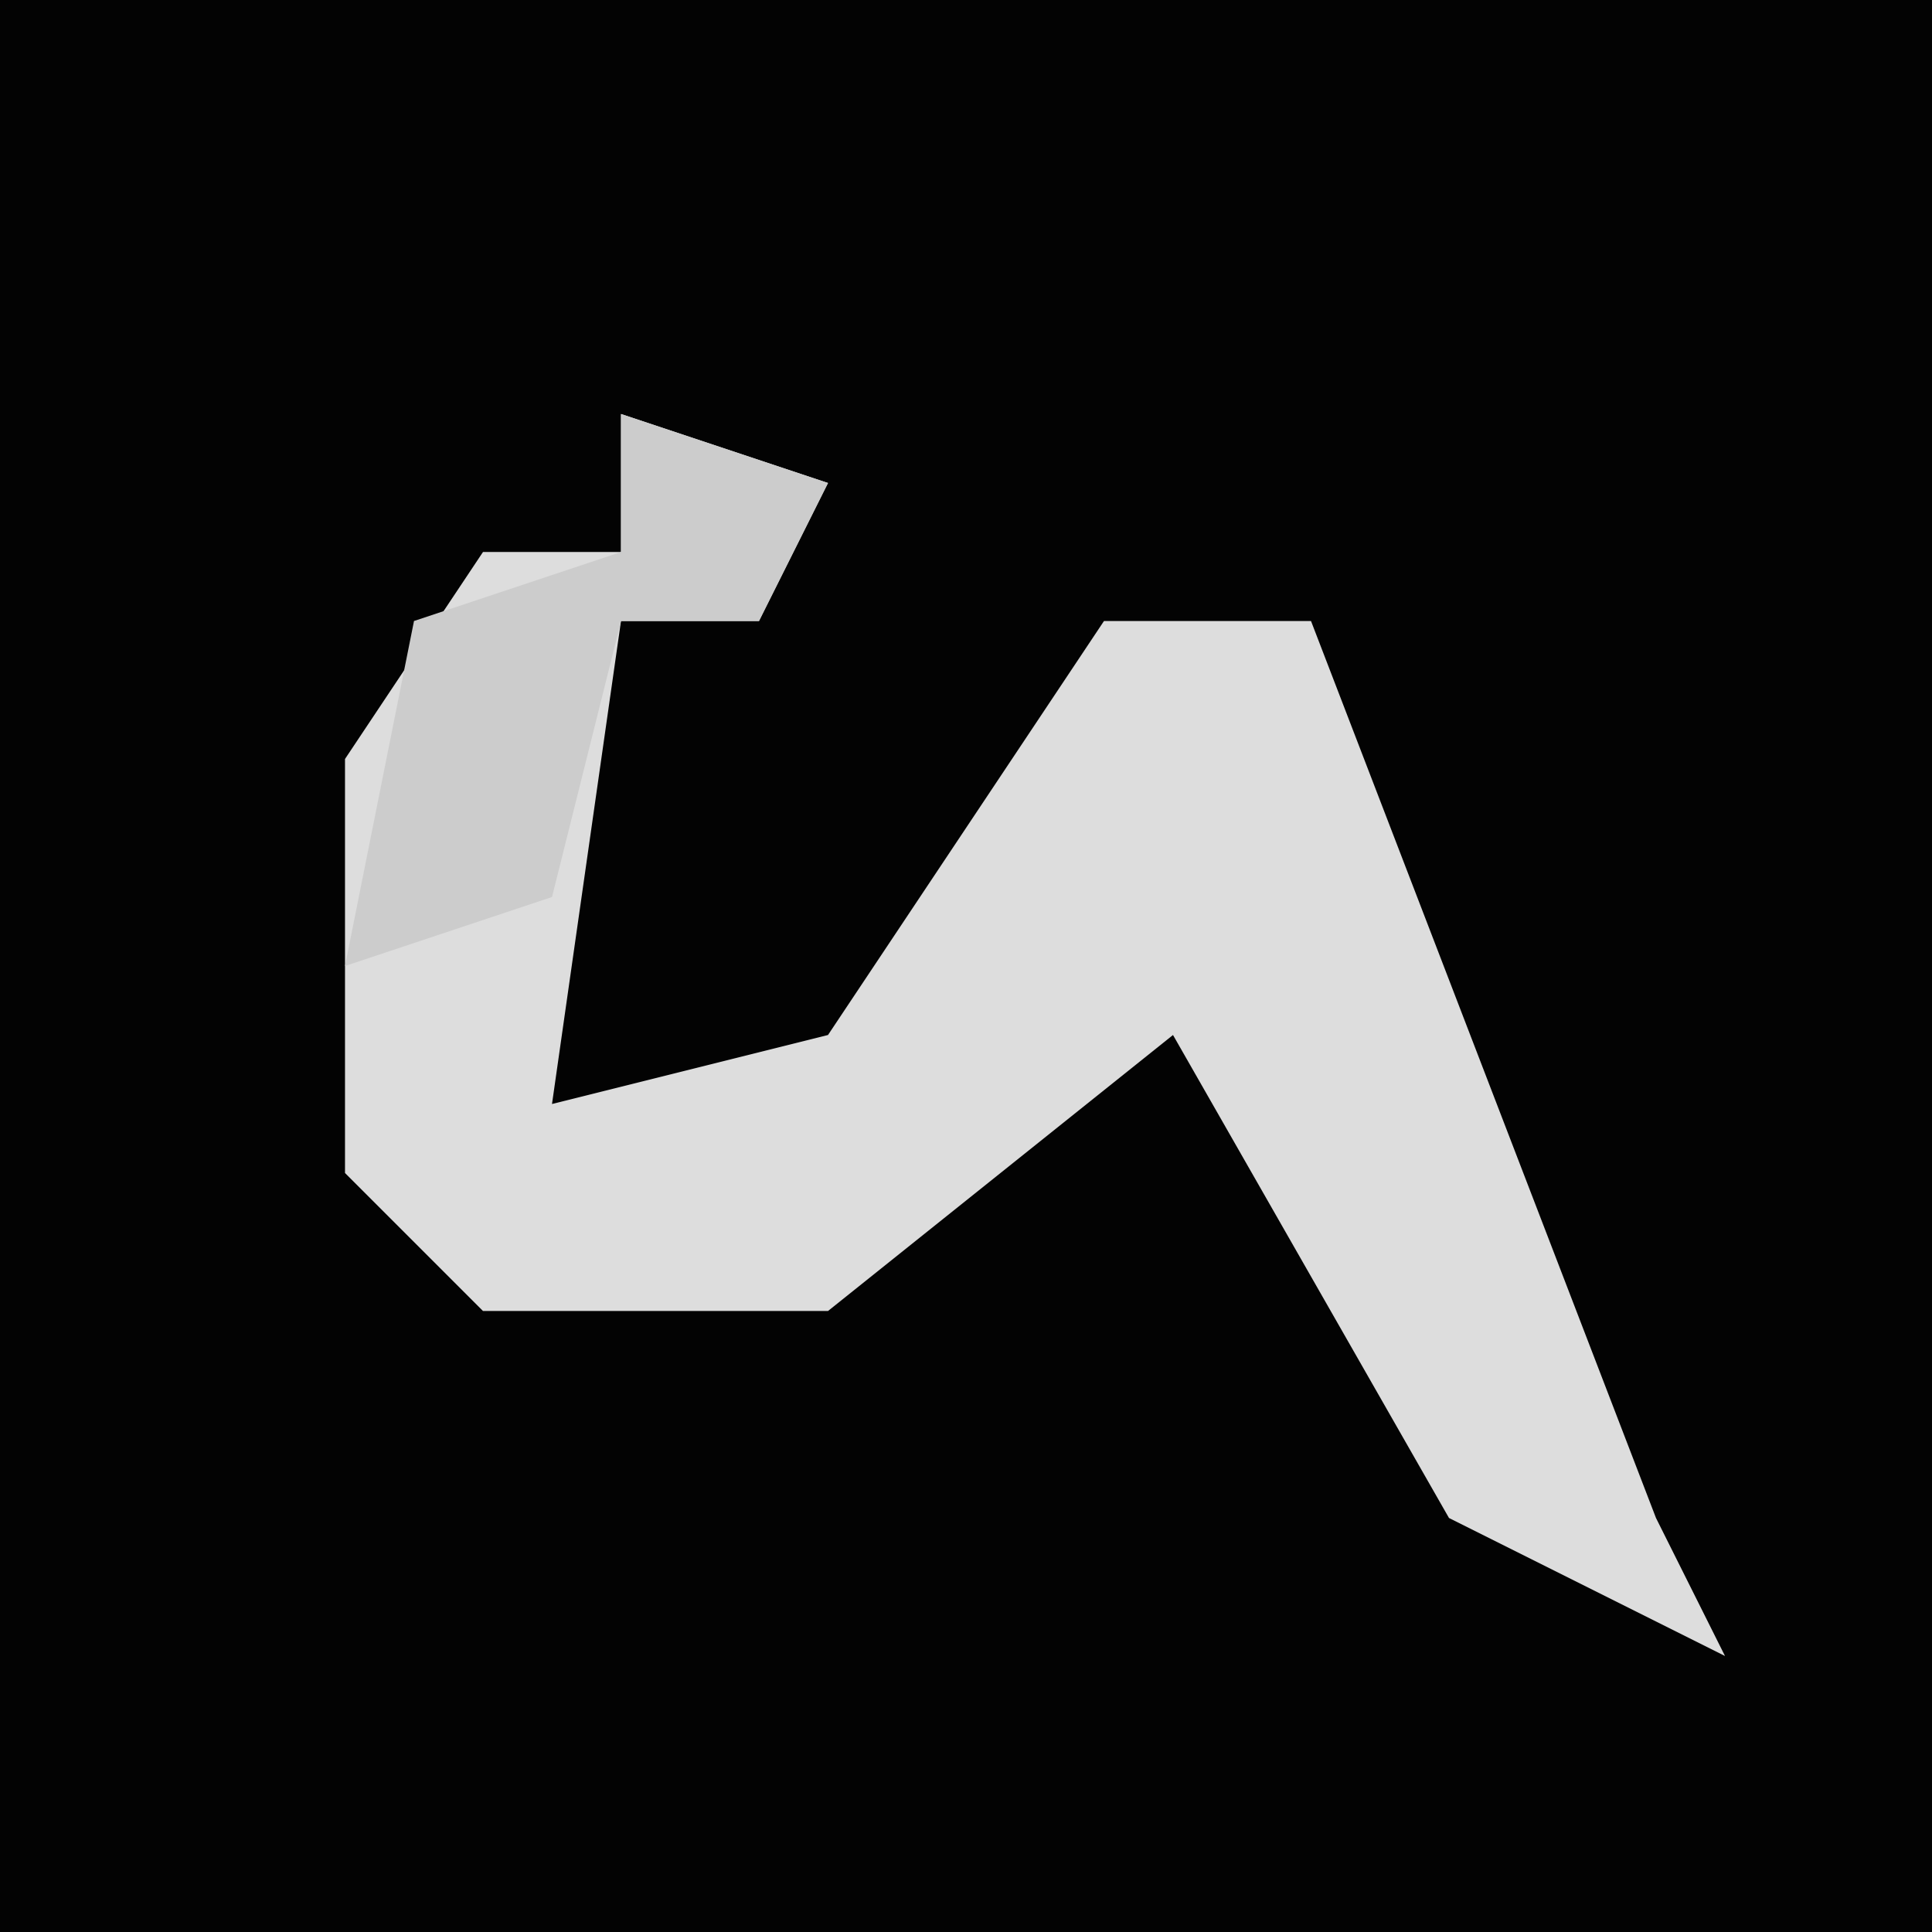 <?xml version="1.0" encoding="UTF-8"?>
<svg version="1.1" xmlns="http://www.w3.org/2000/svg" width="28" height="28">
<path d="M0,0 L28,0 L28,28 L0,28 Z " fill="#030303" transform="translate(0,0)"/>
<path d="M0,0 L3,1 L2,3 L0,3 L-1,10 L3,9 L7,3 L10,3 L15,16 L16,18 L12,16 L8,9 L3,13 L-2,13 L-4,11 L-4,5 L-2,2 L0,2 Z " fill="#DDDDDD" transform="translate(9,6)"/>
<path d="M0,0 L3,1 L2,3 L0,3 L-1,7 L-4,8 L-3,3 L0,2 Z " fill="#CCCCCC" transform="translate(9,6)"/>
</svg>
